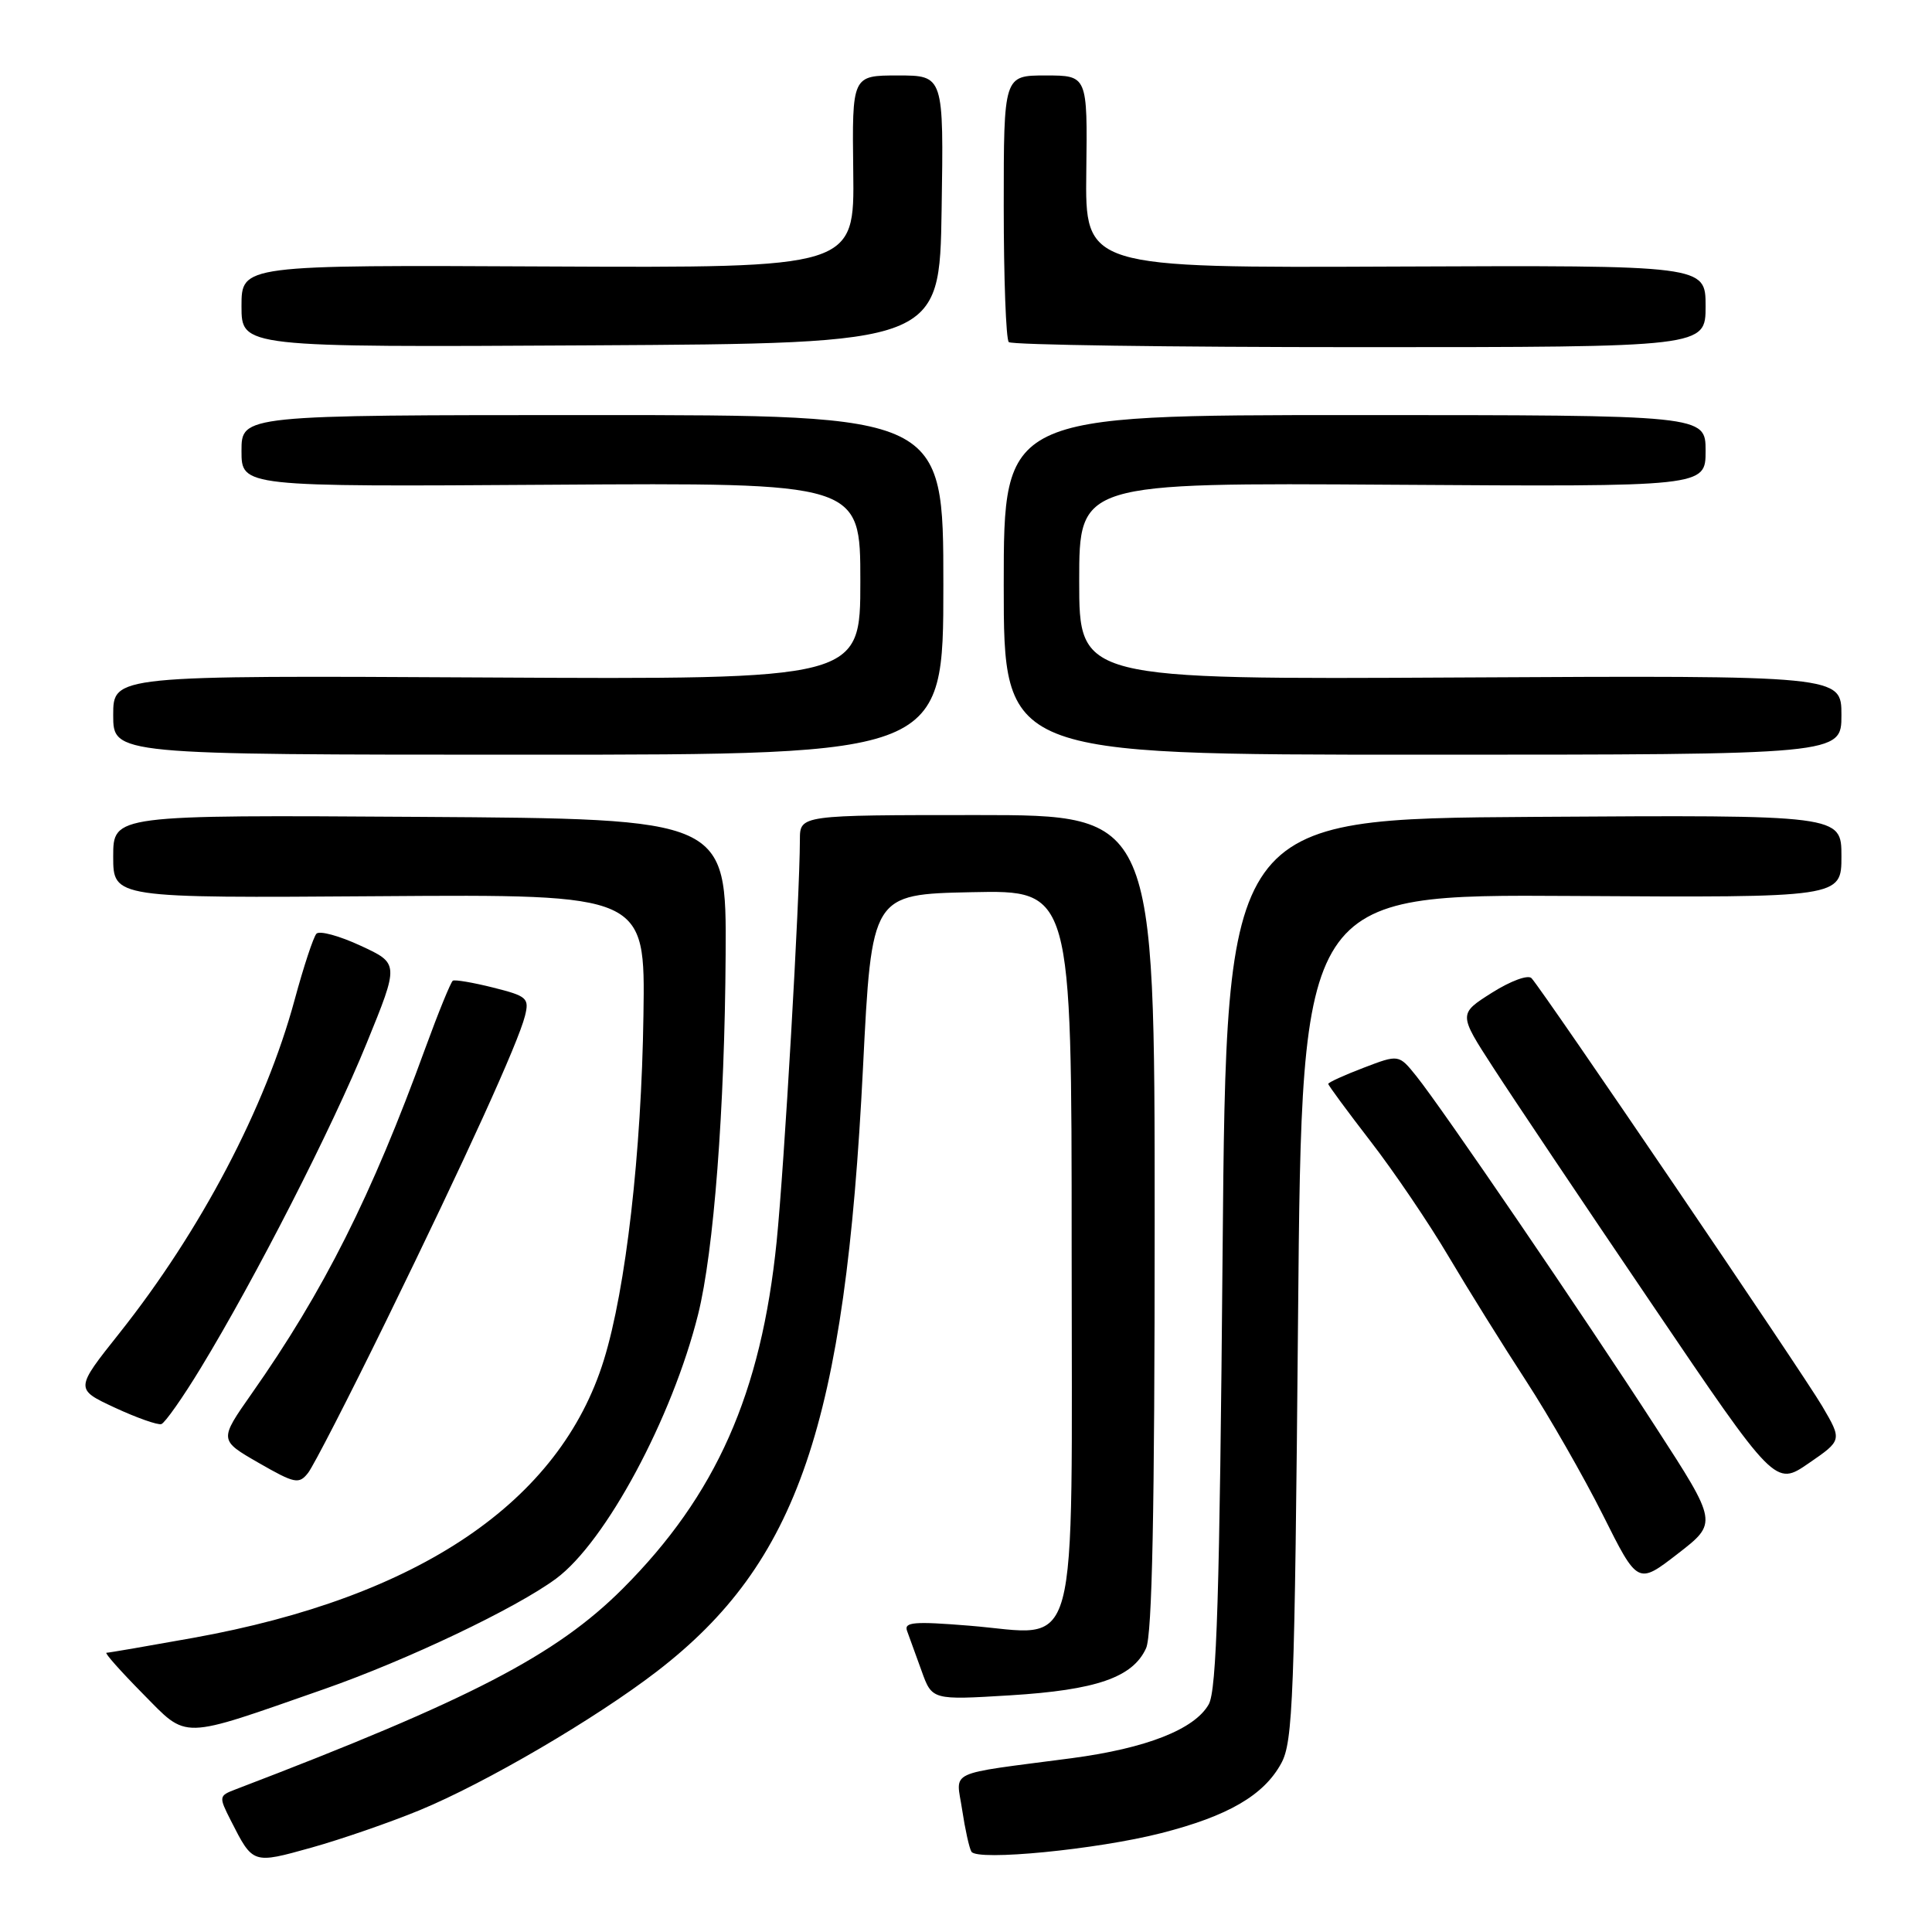 <?xml version="1.0" encoding="UTF-8" standalone="no"?>
<!DOCTYPE svg PUBLIC "-//W3C//DTD SVG 1.1//EN" "http://www.w3.org/Graphics/SVG/1.1/DTD/svg11.dtd" >
<svg xmlns="http://www.w3.org/2000/svg" xmlns:xlink="http://www.w3.org/1999/xlink" version="1.1" viewBox="0 0 256 256">
 <g >
 <path fill="currentColor"
d=" M 55.61 239.86 C 64.33 236.26 78.85 227.77 87.03 221.48 C 105.74 207.08 111.99 188.77 114.35 141.50 C 115.50 118.50 115.50 118.50 128.75 118.22 C 142.00 117.94 142.00 117.94 142.00 165.45 C 142.00 221.31 143.28 216.61 128.42 215.41 C 121.13 214.82 119.76 214.93 120.19 216.10 C 120.48 216.87 121.34 219.25 122.11 221.39 C 123.50 225.27 123.50 225.27 133.84 224.64 C 145.26 223.94 150.10 222.27 151.86 218.40 C 152.67 216.63 153.00 200.17 153.00 161.95 C 153.00 108.00 153.00 108.00 129.50 108.00 C 106.00 108.00 106.00 108.00 105.99 111.25 C 105.97 119.14 103.92 154.49 102.91 164.50 C 100.87 184.64 94.89 198.12 82.51 210.51 C 73.68 219.33 62.35 225.21 31.22 237.10 C 28.99 237.95 28.97 238.05 30.59 241.24 C 33.53 247.02 33.46 247.00 41.30 244.81 C 45.26 243.70 51.70 241.47 55.61 239.86 Z  M 153.86 242.90 C 162.72 240.64 167.46 237.89 169.77 233.65 C 171.33 230.81 171.55 225.06 172.00 174.50 C 172.50 118.50 172.50 118.50 208.25 118.72 C 244.00 118.94 244.00 118.94 244.00 113.46 C 244.00 107.98 244.00 107.98 203.25 108.24 C 162.50 108.50 162.50 108.50 162.00 166.00 C 161.61 211.40 161.22 223.99 160.16 225.84 C 158.28 229.15 151.89 231.66 142.00 232.97 C 125.13 235.19 126.69 234.46 127.49 239.81 C 127.88 242.39 128.43 244.89 128.72 245.36 C 129.50 246.62 145.37 245.07 153.86 242.90 Z  M 42.94 223.82 C 53.97 219.96 68.36 213.11 73.68 209.18 C 80.25 204.32 89.06 187.93 92.50 174.17 C 94.58 165.85 96.03 146.95 96.15 126.50 C 96.26 108.50 96.26 108.50 55.63 108.24 C 15.00 107.98 15.00 107.98 15.00 113.49 C 15.00 119.00 15.00 119.00 50.25 118.75 C 85.50 118.50 85.50 118.50 85.26 134.50 C 85.00 152.75 82.93 170.79 80.02 180.19 C 74.21 199.00 55.54 211.64 25.58 217.03 C 19.57 218.11 14.41 219.00 14.11 219.00 C 13.81 219.00 15.97 221.43 18.91 224.41 C 24.96 230.53 23.64 230.56 42.94 223.82 Z  M 219.42 189.14 C 209.89 174.41 191.06 146.80 187.68 142.60 C 185.35 139.70 185.35 139.70 180.67 141.49 C 178.10 142.47 176.00 143.43 176.00 143.62 C 176.00 143.81 178.52 147.23 181.59 151.21 C 184.67 155.19 189.33 162.06 191.94 166.48 C 194.55 170.89 199.18 178.32 202.23 183.00 C 205.27 187.68 209.84 195.66 212.39 200.74 C 217.01 209.98 217.01 209.98 222.31 205.88 C 227.61 201.78 227.61 201.78 219.42 189.14 Z  M 51.18 175.00 C 61.76 153.36 68.66 138.20 69.56 134.62 C 70.15 132.26 69.85 131.99 65.35 130.86 C 62.68 130.19 60.27 129.78 60.00 129.95 C 59.73 130.13 58.09 134.14 56.36 138.88 C 49.23 158.48 42.89 171.08 33.35 184.66 C 29.03 190.82 29.03 190.82 34.26 193.83 C 39.07 196.59 39.61 196.70 40.82 195.17 C 41.54 194.25 46.20 185.18 51.18 175.00 Z  M 241.45 186.32 C 238.87 181.92 204.55 131.39 202.94 129.62 C 202.49 129.12 200.18 129.97 197.69 131.54 C 193.25 134.35 193.25 134.35 197.88 141.49 C 200.42 145.42 209.86 159.50 218.87 172.78 C 235.23 196.94 235.23 196.94 239.66 193.89 C 244.10 190.84 244.10 190.84 241.45 186.32 Z  M 26.61 181.25 C 33.82 169.40 44.01 149.47 48.58 138.24 C 52.89 127.67 52.89 127.67 47.78 125.31 C 44.96 124.00 42.34 123.29 41.93 123.72 C 41.53 124.15 40.23 128.09 39.04 132.48 C 35.17 146.78 26.59 163.09 15.83 176.64 C 9.93 184.06 9.93 184.06 15.21 186.52 C 18.12 187.87 20.90 188.85 21.38 188.70 C 21.86 188.54 24.22 185.19 26.61 181.25 Z  M 125.00 77.50 C 125.00 55.00 125.00 55.00 78.50 55.00 C 32.00 55.00 32.00 55.00 32.00 59.75 C 32.00 64.50 32.00 64.50 73.00 64.23 C 114.00 63.96 114.00 63.96 114.00 77.00 C 114.00 90.04 114.00 90.04 64.50 89.77 C 15.00 89.50 15.00 89.50 15.00 94.75 C 15.00 100.00 15.00 100.00 70.00 100.00 C 125.00 100.00 125.00 100.00 125.00 77.50 Z  M 244.00 94.75 C 244.00 89.50 244.00 89.50 193.50 89.77 C 143.00 90.04 143.00 90.04 143.00 77.00 C 143.00 63.96 143.00 63.96 184.50 64.23 C 226.00 64.50 226.00 64.50 226.00 59.75 C 226.00 55.00 226.00 55.00 179.50 55.00 C 133.00 55.00 133.00 55.00 133.00 77.50 C 133.00 100.00 133.00 100.00 188.50 100.00 C 244.00 100.00 244.00 100.00 244.00 94.75 Z  M 124.77 27.75 C 125.05 10.00 125.05 10.00 118.97 10.00 C 112.90 10.00 112.90 10.00 113.06 22.75 C 113.22 35.50 113.22 35.50 72.61 35.31 C 32.00 35.11 32.00 35.11 32.00 40.57 C 32.00 46.02 32.00 46.02 78.25 45.76 C 124.50 45.50 124.50 45.50 124.77 27.75 Z  M 226.00 40.57 C 226.00 35.15 226.00 35.15 184.89 35.32 C 143.78 35.50 143.78 35.50 143.94 22.75 C 144.10 10.00 144.10 10.00 138.55 10.00 C 133.00 10.00 133.00 10.00 133.00 27.33 C 133.00 36.87 133.30 44.97 133.67 45.33 C 134.03 45.70 154.96 46.00 180.17 46.00 C 226.00 46.00 226.00 46.00 226.00 40.57 Z "/>
</g>
</svg>